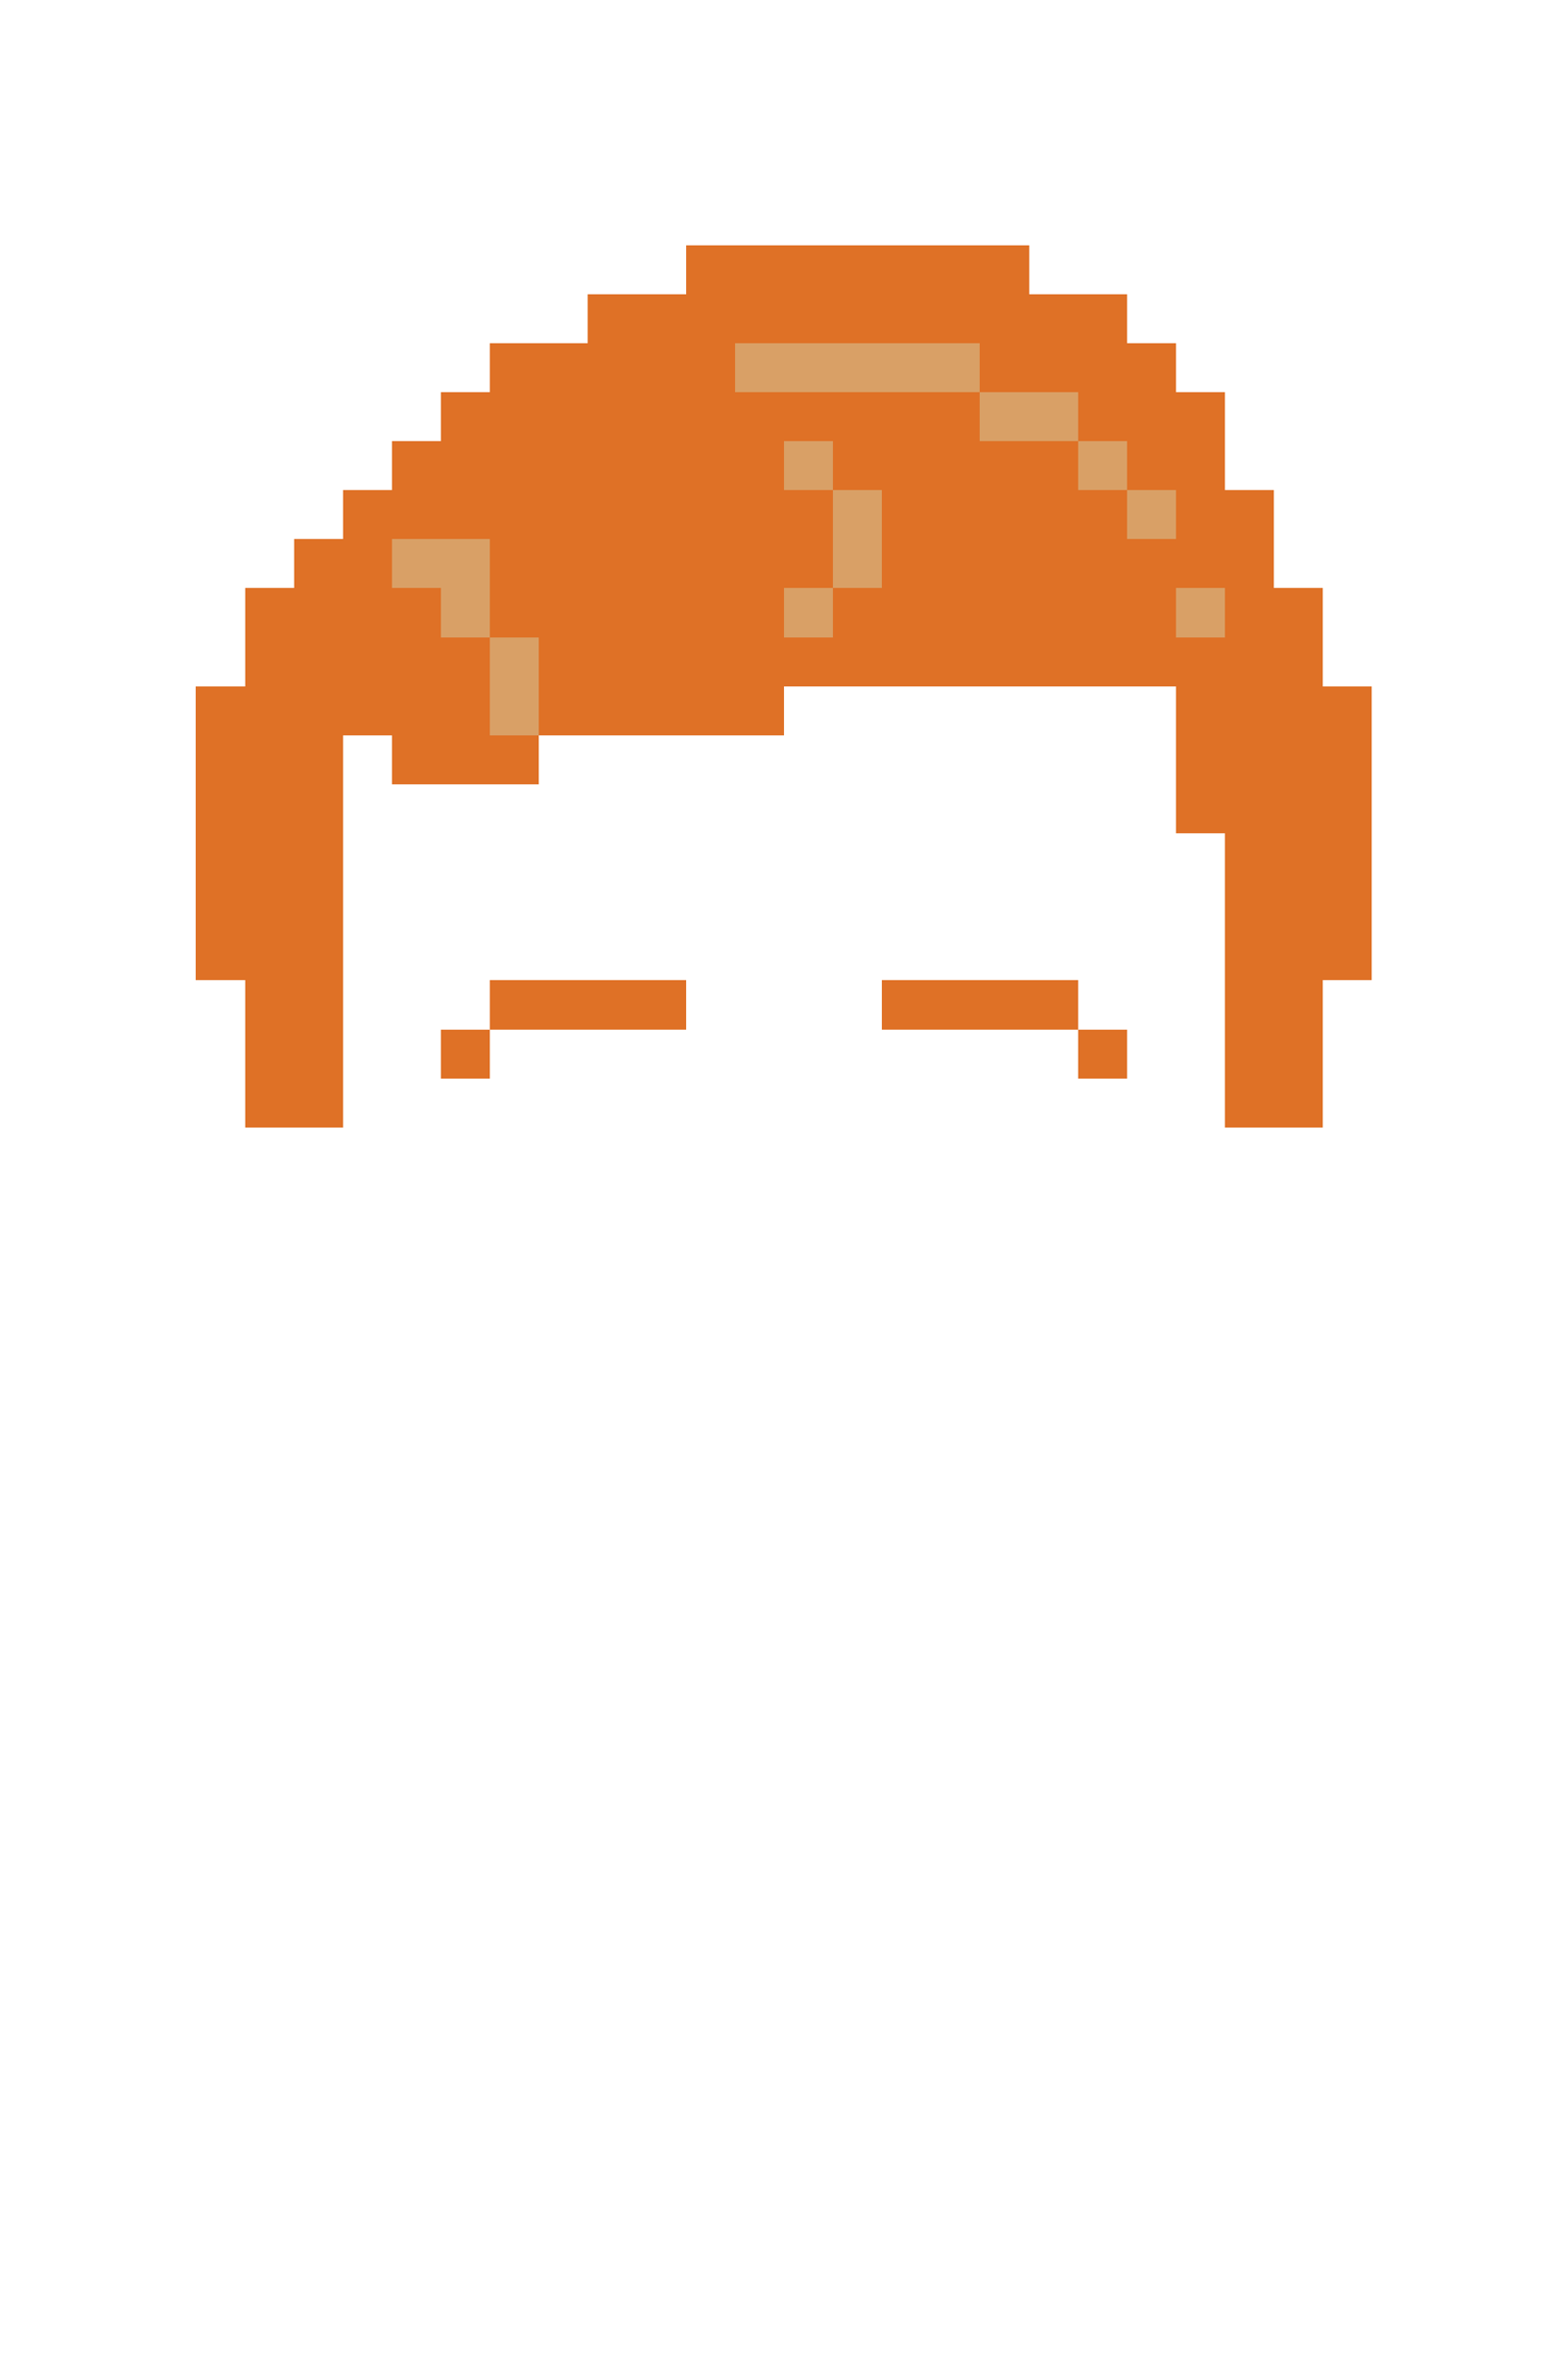<?xml version="1.0" encoding="UTF-8" ?>
<svg version="1.1" width="32" height="48" xmlns="http://www.w3.org/2000/svg" shape-rendering="crispEdges">
<rect x="14" y="5" width="1" height="1" fill="#DF7126" />
<rect x="15" y="5" width="1" height="1" fill="#DF7126" />
<rect x="16" y="5" width="1" height="1" fill="#DF7126" />
<rect x="17" y="5" width="1" height="1" fill="#DF7126" />
<rect x="18" y="5" width="1" height="1" fill="#DF7126" />
<rect x="19" y="5" width="1" height="1" fill="#DF7126" />
<rect x="20" y="5" width="1" height="1" fill="#DF7126" />
<rect x="12" y="6" width="1" height="1" fill="#DF7126" />
<rect x="13" y="6" width="1" height="1" fill="#DF7126" />
<rect x="14" y="6" width="1" height="1" fill="#DF7126" />
<rect x="15" y="6" width="1" height="1" fill="#DF7126" />
<rect x="16" y="6" width="1" height="1" fill="#DF7126" />
<rect x="17" y="6" width="1" height="1" fill="#DF7126" />
<rect x="18" y="6" width="1" height="1" fill="#DF7126" />
<rect x="19" y="6" width="1" height="1" fill="#DF7126" />
<rect x="20" y="6" width="1" height="1" fill="#DF7126" />
<rect x="21" y="6" width="1" height="1" fill="#DF7126" />
<rect x="22" y="6" width="1" height="1" fill="#DF7126" />
<rect x="10" y="7" width="1" height="1" fill="#DF7126" />
<rect x="11" y="7" width="1" height="1" fill="#DF7126" />
<rect x="12" y="7" width="1" height="1" fill="#DF7126" />
<rect x="13" y="7" width="1" height="1" fill="#DF7126" />
<rect x="14" y="7" width="1" height="1" fill="#DF7126" />
<rect x="15" y="7" width="1" height="1" fill="#D9A066" />
<rect x="16" y="7" width="1" height="1" fill="#D9A066" />
<rect x="17" y="7" width="1" height="1" fill="#D9A066" />
<rect x="18" y="7" width="1" height="1" fill="#D9A066" />
<rect x="19" y="7" width="1" height="1" fill="#D9A066" />
<rect x="20" y="7" width="1" height="1" fill="#DF7126" />
<rect x="21" y="7" width="1" height="1" fill="#DF7126" />
<rect x="22" y="7" width="1" height="1" fill="#DF7126" />
<rect x="23" y="7" width="1" height="1" fill="#DF7126" />
<rect x="9" y="8" width="1" height="1" fill="#DF7126" />
<rect x="10" y="8" width="1" height="1" fill="#DF7126" />
<rect x="11" y="8" width="1" height="1" fill="#DF7126" />
<rect x="12" y="8" width="1" height="1" fill="#DF7126" />
<rect x="13" y="8" width="1" height="1" fill="#DF7126" />
<rect x="14" y="8" width="1" height="1" fill="#DF7126" />
<rect x="15" y="8" width="1" height="1" fill="#DF7126" />
<rect x="16" y="8" width="1" height="1" fill="#DF7126" />
<rect x="17" y="8" width="1" height="1" fill="#DF7126" />
<rect x="18" y="8" width="1" height="1" fill="#DF7126" />
<rect x="19" y="8" width="1" height="1" fill="#DF7126" />
<rect x="20" y="8" width="1" height="1" fill="#D9A066" />
<rect x="21" y="8" width="1" height="1" fill="#D9A066" />
<rect x="22" y="8" width="1" height="1" fill="#DF7126" />
<rect x="23" y="8" width="1" height="1" fill="#DF7126" />
<rect x="24" y="8" width="1" height="1" fill="#DF7126" />
<rect x="8" y="9" width="1" height="1" fill="#DF7126" />
<rect x="9" y="9" width="1" height="1" fill="#DF7126" />
<rect x="10" y="9" width="1" height="1" fill="#DF7126" />
<rect x="11" y="9" width="1" height="1" fill="#DF7126" />
<rect x="12" y="9" width="1" height="1" fill="#DF7126" />
<rect x="13" y="9" width="1" height="1" fill="#DF7126" />
<rect x="14" y="9" width="1" height="1" fill="#DF7126" />
<rect x="15" y="9" width="1" height="1" fill="#DF7126" />
<rect x="16" y="9" width="1" height="1" fill="#D9A066" />
<rect x="17" y="9" width="1" height="1" fill="#DF7126" />
<rect x="18" y="9" width="1" height="1" fill="#DF7126" />
<rect x="19" y="9" width="1" height="1" fill="#DF7126" />
<rect x="20" y="9" width="1" height="1" fill="#DF7126" />
<rect x="21" y="9" width="1" height="1" fill="#DF7126" />
<rect x="22" y="9" width="1" height="1" fill="#D9A066" />
<rect x="23" y="9" width="1" height="1" fill="#DF7126" />
<rect x="24" y="9" width="1" height="1" fill="#DF7126" />
<rect x="7" y="10" width="1" height="1" fill="#DF7126" />
<rect x="8" y="10" width="1" height="1" fill="#DF7126" />
<rect x="9" y="10" width="1" height="1" fill="#DF7126" />
<rect x="10" y="10" width="1" height="1" fill="#DF7126" />
<rect x="11" y="10" width="1" height="1" fill="#DF7126" />
<rect x="12" y="10" width="1" height="1" fill="#DF7126" />
<rect x="13" y="10" width="1" height="1" fill="#DF7126" />
<rect x="14" y="10" width="1" height="1" fill="#DF7126" />
<rect x="15" y="10" width="1" height="1" fill="#DF7126" />
<rect x="16" y="10" width="1" height="1" fill="#DF7126" />
<rect x="17" y="10" width="1" height="1" fill="#D9A066" />
<rect x="18" y="10" width="1" height="1" fill="#DF7126" />
<rect x="19" y="10" width="1" height="1" fill="#DF7126" />
<rect x="20" y="10" width="1" height="1" fill="#DF7126" />
<rect x="21" y="10" width="1" height="1" fill="#DF7126" />
<rect x="22" y="10" width="1" height="1" fill="#DF7126" />
<rect x="23" y="10" width="1" height="1" fill="#D9A066" />
<rect x="24" y="10" width="1" height="1" fill="#DF7126" />
<rect x="25" y="10" width="1" height="1" fill="#DF7126" />
<rect x="6" y="11" width="1" height="1" fill="#DF7126" />
<rect x="7" y="11" width="1" height="1" fill="#DF7126" />
<rect x="8" y="11" width="1" height="1" fill="#D9A066" />
<rect x="9" y="11" width="1" height="1" fill="#D9A066" />
<rect x="10" y="11" width="1" height="1" fill="#DF7126" />
<rect x="11" y="11" width="1" height="1" fill="#DF7126" />
<rect x="12" y="11" width="1" height="1" fill="#DF7126" />
<rect x="13" y="11" width="1" height="1" fill="#DF7126" />
<rect x="14" y="11" width="1" height="1" fill="#DF7126" />
<rect x="15" y="11" width="1" height="1" fill="#DF7126" />
<rect x="16" y="11" width="1" height="1" fill="#DF7126" />
<rect x="17" y="11" width="1" height="1" fill="#D9A066" />
<rect x="18" y="11" width="1" height="1" fill="#DF7126" />
<rect x="19" y="11" width="1" height="1" fill="#DF7126" />
<rect x="20" y="11" width="1" height="1" fill="#DF7126" />
<rect x="21" y="11" width="1" height="1" fill="#DF7126" />
<rect x="22" y="11" width="1" height="1" fill="#DF7126" />
<rect x="23" y="11" width="1" height="1" fill="#DF7126" />
<rect x="24" y="11" width="1" height="1" fill="#DF7126" />
<rect x="25" y="11" width="1" height="1" fill="#DF7126" />
<rect x="5" y="12" width="1" height="1" fill="#DF7126" />
<rect x="6" y="12" width="1" height="1" fill="#DF7126" />
<rect x="7" y="12" width="1" height="1" fill="#DF7126" />
<rect x="8" y="12" width="1" height="1" fill="#DF7126" />
<rect x="9" y="12" width="1" height="1" fill="#D9A066" />
<rect x="10" y="12" width="1" height="1" fill="#DF7126" />
<rect x="11" y="12" width="1" height="1" fill="#DF7126" />
<rect x="12" y="12" width="1" height="1" fill="#DF7126" />
<rect x="13" y="12" width="1" height="1" fill="#DF7126" />
<rect x="14" y="12" width="1" height="1" fill="#DF7126" />
<rect x="15" y="12" width="1" height="1" fill="#DF7126" />
<rect x="16" y="12" width="1" height="1" fill="#D9A066" />
<rect x="17" y="12" width="1" height="1" fill="#DF7126" />
<rect x="18" y="12" width="1" height="1" fill="#DF7126" />
<rect x="19" y="12" width="1" height="1" fill="#DF7126" />
<rect x="20" y="12" width="1" height="1" fill="#DF7126" />
<rect x="21" y="12" width="1" height="1" fill="#DF7126" />
<rect x="22" y="12" width="1" height="1" fill="#DF7126" />
<rect x="23" y="12" width="1" height="1" fill="#DF7126" />
<rect x="24" y="12" width="1" height="1" fill="#D9A066" />
<rect x="25" y="12" width="1" height="1" fill="#DF7126" />
<rect x="26" y="12" width="1" height="1" fill="#DF7126" />
<rect x="5" y="13" width="1" height="1" fill="#DF7126" />
<rect x="6" y="13" width="1" height="1" fill="#DF7126" />
<rect x="7" y="13" width="1" height="1" fill="#DF7126" />
<rect x="8" y="13" width="1" height="1" fill="#DF7126" />
<rect x="9" y="13" width="1" height="1" fill="#DF7126" />
<rect x="10" y="13" width="1" height="1" fill="#D9A066" />
<rect x="11" y="13" width="1" height="1" fill="#DF7126" />
<rect x="12" y="13" width="1" height="1" fill="#DF7126" />
<rect x="13" y="13" width="1" height="1" fill="#DF7126" />
<rect x="14" y="13" width="1" height="1" fill="#DF7126" />
<rect x="15" y="13" width="1" height="1" fill="#DF7126" />
<rect x="16" y="13" width="1" height="1" fill="#DF7126" />
<rect x="17" y="13" width="1" height="1" fill="#DF7126" />
<rect x="18" y="13" width="1" height="1" fill="#DF7126" />
<rect x="19" y="13" width="1" height="1" fill="#DF7126" />
<rect x="20" y="13" width="1" height="1" fill="#DF7126" />
<rect x="21" y="13" width="1" height="1" fill="#DF7126" />
<rect x="22" y="13" width="1" height="1" fill="#DF7126" />
<rect x="23" y="13" width="1" height="1" fill="#DF7126" />
<rect x="24" y="13" width="1" height="1" fill="#DF7126" />
<rect x="25" y="13" width="1" height="1" fill="#DF7126" />
<rect x="26" y="13" width="1" height="1" fill="#DF7126" />
<rect x="4" y="14" width="1" height="1" fill="#DF7126" />
<rect x="5" y="14" width="1" height="1" fill="#DF7126" />
<rect x="6" y="14" width="1" height="1" fill="#DF7126" />
<rect x="7" y="14" width="1" height="1" fill="#DF7126" />
<rect x="8" y="14" width="1" height="1" fill="#DF7126" />
<rect x="9" y="14" width="1" height="1" fill="#DF7126" />
<rect x="10" y="14" width="1" height="1" fill="#D9A066" />
<rect x="11" y="14" width="1" height="1" fill="#DF7126" />
<rect x="12" y="14" width="1" height="1" fill="#DF7126" />
<rect x="13" y="14" width="1" height="1" fill="#DF7126" />
<rect x="14" y="14" width="1" height="1" fill="#DF7126" />
<rect x="15" y="14" width="1" height="1" fill="#DF7126" />
<rect x="24" y="14" width="1" height="1" fill="#DF7126" />
<rect x="25" y="14" width="1" height="1" fill="#DF7126" />
<rect x="26" y="14" width="1" height="1" fill="#DF7126" />
<rect x="27" y="14" width="1" height="1" fill="#DF7126" />
<rect x="4" y="15" width="1" height="1" fill="#DF7126" />
<rect x="5" y="15" width="1" height="1" fill="#DF7126" />
<rect x="6" y="15" width="1" height="1" fill="#DF7126" />
<rect x="8" y="15" width="1" height="1" fill="#DF7126" />
<rect x="9" y="15" width="1" height="1" fill="#DF7126" />
<rect x="10" y="15" width="1" height="1" fill="#DF7126" />
<rect x="24" y="15" width="1" height="1" fill="#DF7126" />
<rect x="25" y="15" width="1" height="1" fill="#DF7126" />
<rect x="26" y="15" width="1" height="1" fill="#DF7126" />
<rect x="27" y="15" width="1" height="1" fill="#DF7126" />
<rect x="4" y="16" width="1" height="1" fill="#DF7126" />
<rect x="5" y="16" width="1" height="1" fill="#DF7126" />
<rect x="6" y="16" width="1" height="1" fill="#DF7126" />
<rect x="24" y="16" width="1" height="1" fill="#DF7126" />
<rect x="25" y="16" width="1" height="1" fill="#DF7126" />
<rect x="26" y="16" width="1" height="1" fill="#DF7126" />
<rect x="27" y="16" width="1" height="1" fill="#DF7126" />
<rect x="4" y="17" width="1" height="1" fill="#DF7126" />
<rect x="5" y="17" width="1" height="1" fill="#DF7126" />
<rect x="6" y="17" width="1" height="1" fill="#DF7126" />
<rect x="25" y="17" width="1" height="1" fill="#DF7126" />
<rect x="26" y="17" width="1" height="1" fill="#DF7126" />
<rect x="27" y="17" width="1" height="1" fill="#DF7126" />
<rect x="4" y="18" width="1" height="1" fill="#DF7126" />
<rect x="5" y="18" width="1" height="1" fill="#DF7126" />
<rect x="6" y="18" width="1" height="1" fill="#DF7126" />
<rect x="25" y="18" width="1" height="1" fill="#DF7126" />
<rect x="26" y="18" width="1" height="1" fill="#DF7126" />
<rect x="27" y="18" width="1" height="1" fill="#DF7126" />
<rect x="4" y="19" width="1" height="1" fill="#DF7126" />
<rect x="5" y="19" width="1" height="1" fill="#DF7126" />
<rect x="6" y="19" width="1" height="1" fill="#DF7126" />
<rect x="25" y="19" width="1" height="1" fill="#DF7126" />
<rect x="26" y="19" width="1" height="1" fill="#DF7126" />
<rect x="27" y="19" width="1" height="1" fill="#DF7126" />
<rect x="5" y="20" width="1" height="1" fill="#DF7126" />
<rect x="6" y="20" width="1" height="1" fill="#DF7126" />
<rect x="10" y="20" width="1" height="1" fill="#DF7126" />
<rect x="11" y="20" width="1" height="1" fill="#DF7126" />
<rect x="12" y="20" width="1" height="1" fill="#DF7126" />
<rect x="13" y="20" width="1" height="1" fill="#DF7126" />
<rect x="18" y="20" width="1" height="1" fill="#DF7126" />
<rect x="19" y="20" width="1" height="1" fill="#DF7126" />
<rect x="20" y="20" width="1" height="1" fill="#DF7126" />
<rect x="21" y="20" width="1" height="1" fill="#DF7126" />
<rect x="25" y="20" width="1" height="1" fill="#DF7126" />
<rect x="26" y="20" width="1" height="1" fill="#DF7126" />
<rect x="5" y="21" width="1" height="1" fill="#DF7126" />
<rect x="6" y="21" width="1" height="1" fill="#DF7126" />
<rect x="9" y="21" width="1" height="1" fill="#DF7126" />
<rect x="22" y="21" width="1" height="1" fill="#DF7126" />
<rect x="25" y="21" width="1" height="1" fill="#DF7126" />
<rect x="26" y="21" width="1" height="1" fill="#DF7126" />
<rect x="5" y="22" width="1" height="1" fill="#DF7126" />
<rect x="6" y="22" width="1" height="1" fill="#DF7126" />
<rect x="25" y="22" width="1" height="1" fill="#DF7126" />
<rect x="26" y="22" width="1" height="1" fill="#DF7126" />
</svg>